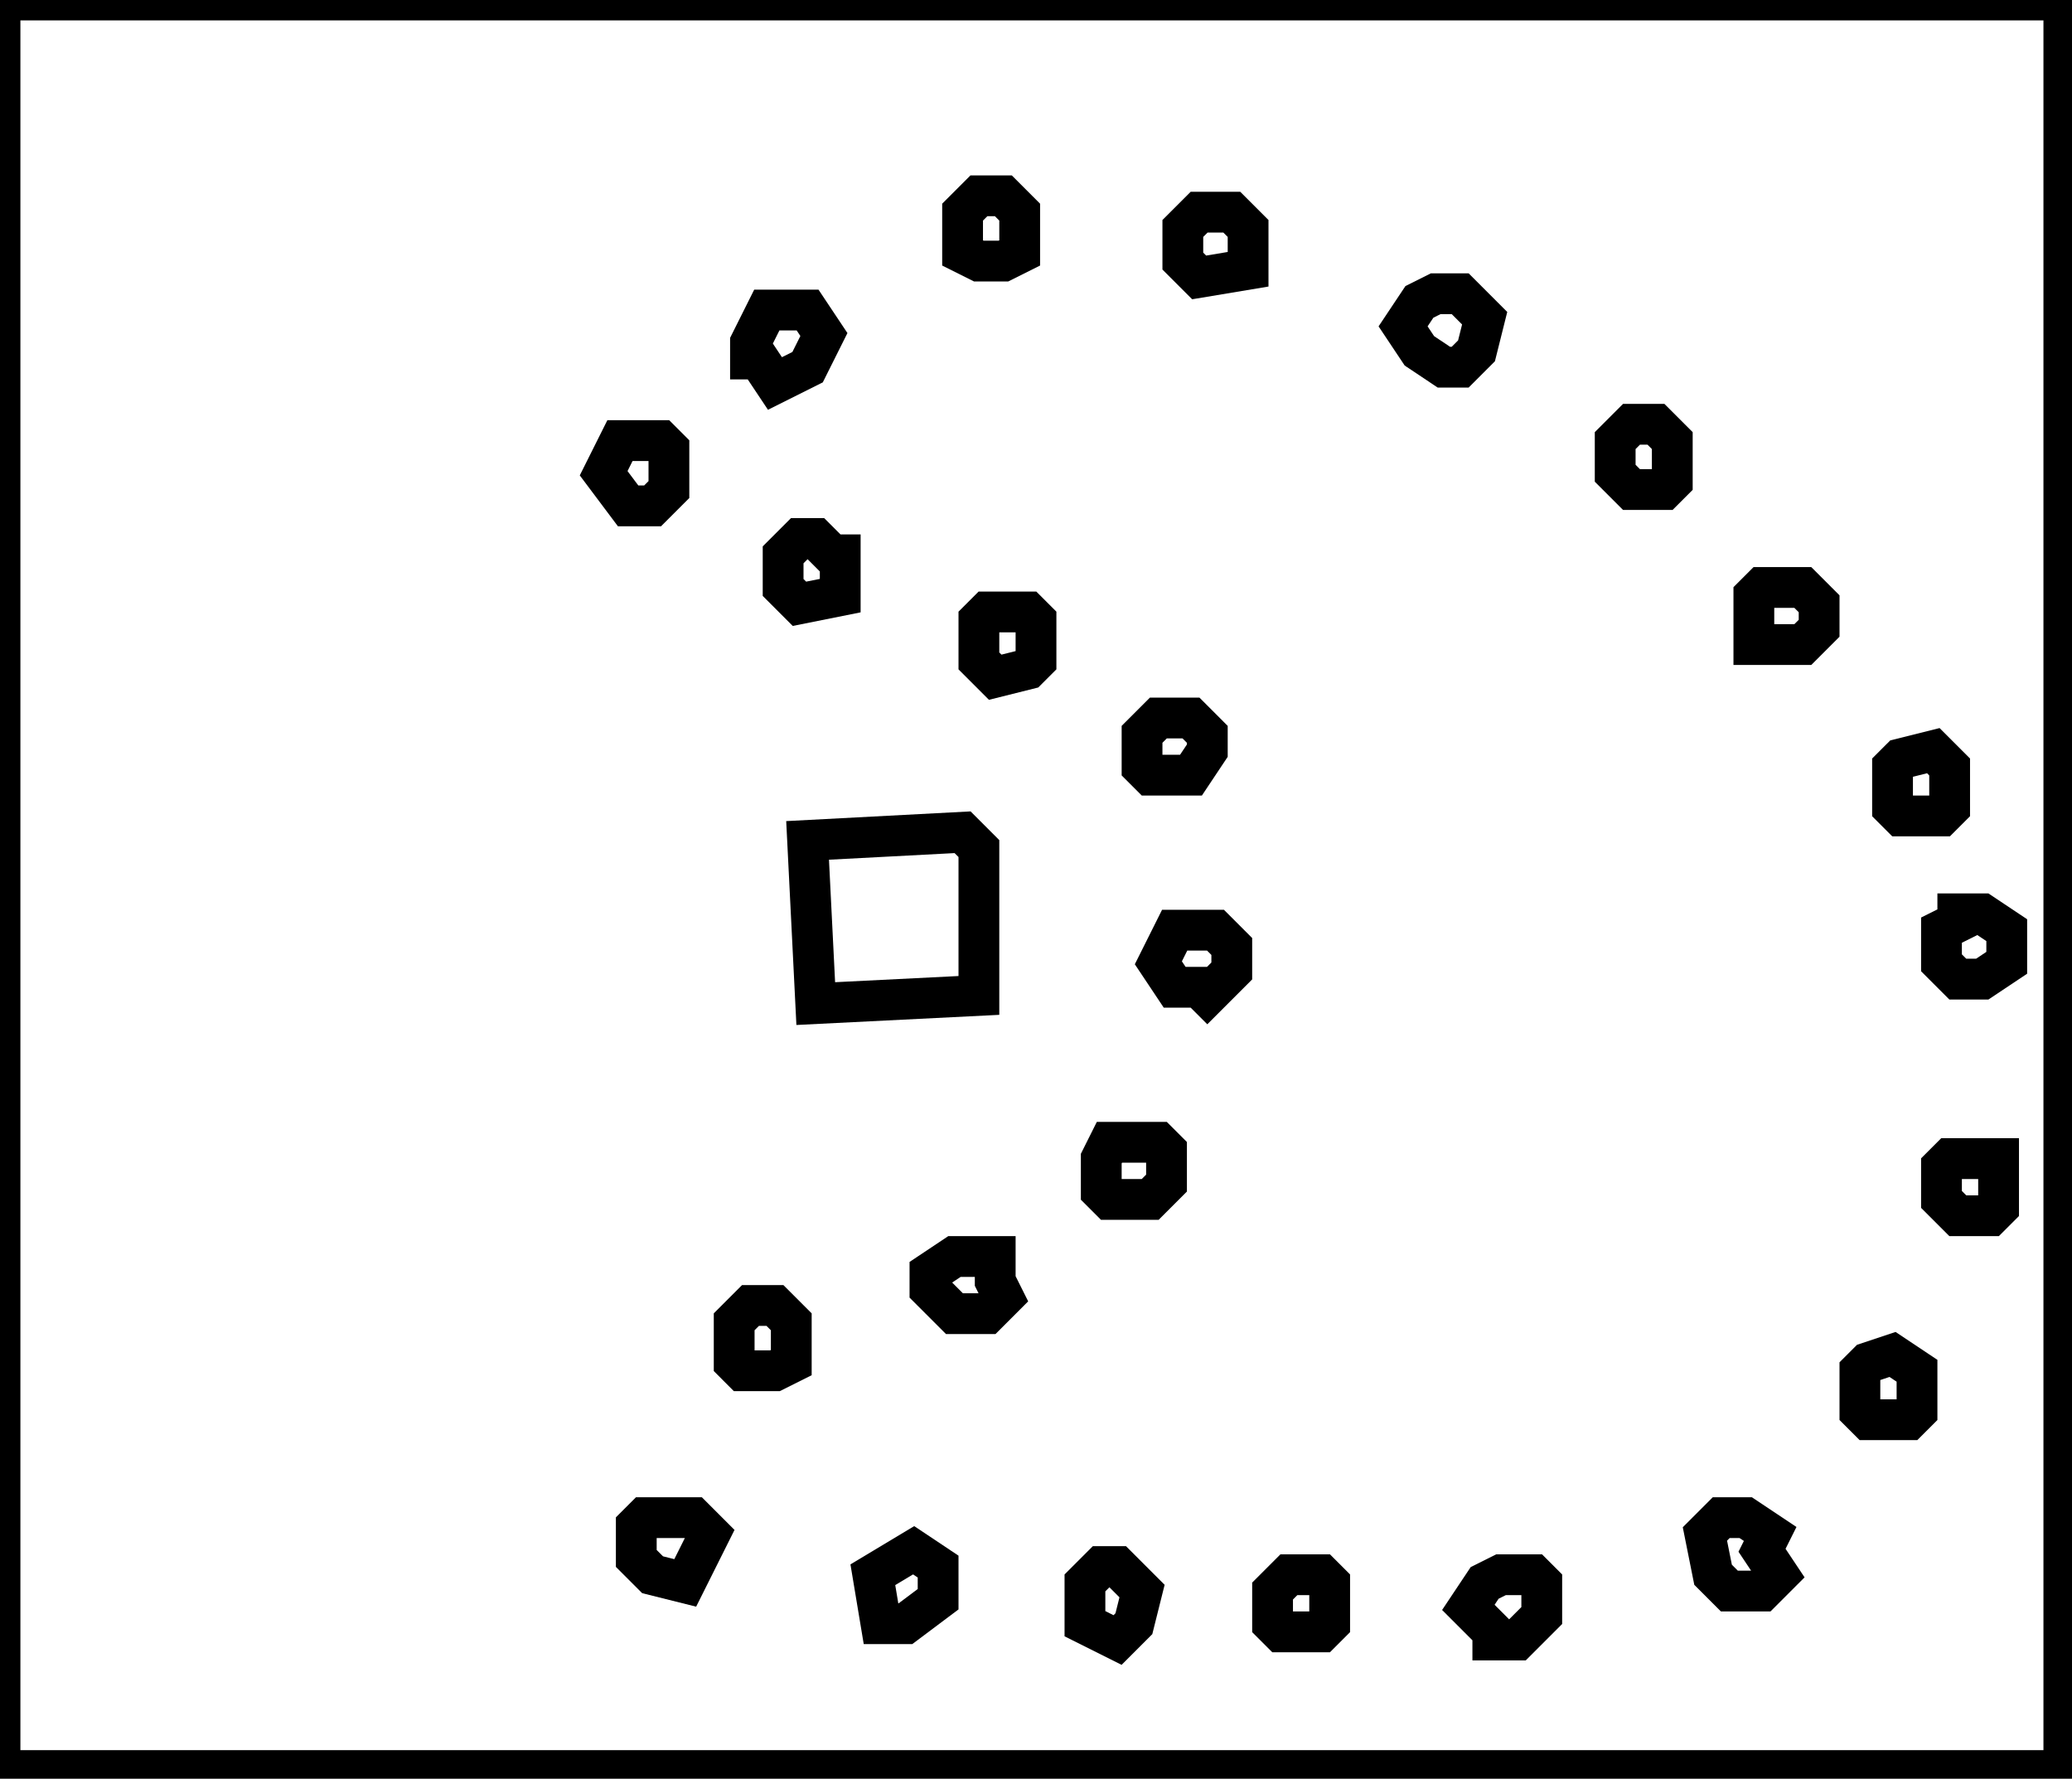 <?xml version="1.0" encoding="utf-8" ?>
<svg baseProfile="full" height="218" version="1.1" width="254" xmlns="http://www.w3.org/2000/svg" xmlns:ev="http://www.w3.org/2001/xml-events" xmlns:xlink="http://www.w3.org/1999/xlink"><defs /><rect fill="white" height="218" width="254" x="0" y="0" /><path d="M 188,193 L 184,193 L 182,194 L 180,197 L 183,200 L 183,201 L 186,201 L 189,198 L 189,194 Z" fill="none" stroke="black" stroke-width="5" /><path d="M 158,193 L 156,195 L 156,199 L 157,200 L 162,200 L 163,199 L 163,194 L 162,193 Z" fill="none" stroke="black" stroke-width="5" /><path d="M 135,192 L 133,194 L 133,199 L 137,201 L 139,199 L 140,195 L 137,192 Z" fill="none" stroke="black" stroke-width="5" /><path d="M 115,192 L 112,190 L 107,193 L 108,199 L 111,199 L 115,196 Z" fill="none" stroke="black" stroke-width="5" /><path d="M 211,186 L 209,188 L 210,193 L 212,195 L 216,195 L 218,193 L 216,190 L 217,188 L 214,186 Z" fill="none" stroke="black" stroke-width="5" /><path d="M 79,186 L 78,187 L 78,191 L 80,193 L 84,194 L 87,188 L 85,186 Z" fill="none" stroke="black" stroke-width="5" /><path d="M 229,167 L 228,168 L 228,173 L 229,174 L 234,174 L 235,173 L 235,168 L 232,166 Z" fill="none" stroke="black" stroke-width="5" /><path d="M 92,160 L 90,162 L 90,167 L 91,168 L 95,168 L 97,167 L 97,162 L 95,160 Z" fill="none" stroke="black" stroke-width="5" /><path d="M 114,156 L 114,158 L 117,161 L 121,161 L 123,159 L 122,157 L 122,154 L 117,154 Z" fill="none" stroke="black" stroke-width="5" /><path d="M 239,142 L 238,143 L 238,147 L 240,149 L 244,149 L 245,148 L 245,142 Z" fill="none" stroke="black" stroke-width="5" /><path d="M 136,140 L 135,142 L 135,146 L 136,147 L 141,147 L 143,145 L 143,141 L 142,140 Z" fill="none" stroke="black" stroke-width="5" /><path d="M 144,114 L 142,118 L 144,121 L 147,121 L 148,122 L 151,119 L 151,116 L 149,114 Z" fill="none" stroke="black" stroke-width="5" /><path d="M 240,112 L 240,113 L 238,114 L 238,118 L 240,120 L 243,120 L 246,118 L 246,114 L 243,112 Z" fill="none" stroke="black" stroke-width="5" /><path d="M 99,103 L 100,123 L 120,122 L 120,104 L 118,102 Z" fill="none" stroke="black" stroke-width="5" /><path d="M 237,92 L 233,93 L 232,94 L 232,99 L 233,100 L 238,100 L 239,99 L 239,94 Z" fill="none" stroke="black" stroke-width="5" /><path d="M 142,88 L 140,90 L 140,94 L 141,95 L 146,95 L 148,92 L 148,90 L 146,88 Z" fill="none" stroke="black" stroke-width="5" /><path d="M 121,75 L 120,76 L 120,81 L 122,83 L 126,82 L 127,81 L 127,76 L 126,75 Z" fill="none" stroke="black" stroke-width="5" /><path d="M 216,72 L 215,73 L 215,79 L 221,79 L 223,77 L 223,74 L 221,72 Z" fill="none" stroke="black" stroke-width="5" /><path d="M 98,66 L 96,68 L 96,72 L 98,74 L 103,73 L 103,68 L 102,68 L 100,66 Z" fill="none" stroke="black" stroke-width="5" /><path d="M 76,54 L 74,58 L 77,62 L 80,62 L 82,60 L 82,55 L 81,54 Z" fill="none" stroke="black" stroke-width="5" /><path d="M 200,52 L 198,54 L 198,58 L 200,60 L 204,60 L 205,59 L 205,54 L 203,52 Z" fill="none" stroke="black" stroke-width="5" /><path d="M 99,38 L 94,38 L 92,42 L 92,44 L 93,44 L 95,47 L 99,45 L 101,41 Z" fill="none" stroke="black" stroke-width="5" /><path d="M 176,36 L 174,37 L 172,40 L 174,43 L 177,45 L 179,45 L 181,43 L 182,39 L 179,36 Z" fill="none" stroke="black" stroke-width="5" /><path d="M 145,28 L 145,32 L 147,34 L 153,33 L 153,28 L 151,26 L 147,26 Z" fill="none" stroke="black" stroke-width="5" /><path d="M 120,24 L 118,26 L 118,31 L 120,32 L 123,32 L 125,31 L 125,26 L 123,24 Z" fill="none" stroke="black" stroke-width="5" /><path d="M 0,0 L 0,217 L 253,217 L 253,0 Z" fill="none" stroke="black" stroke-width="5" /></svg>